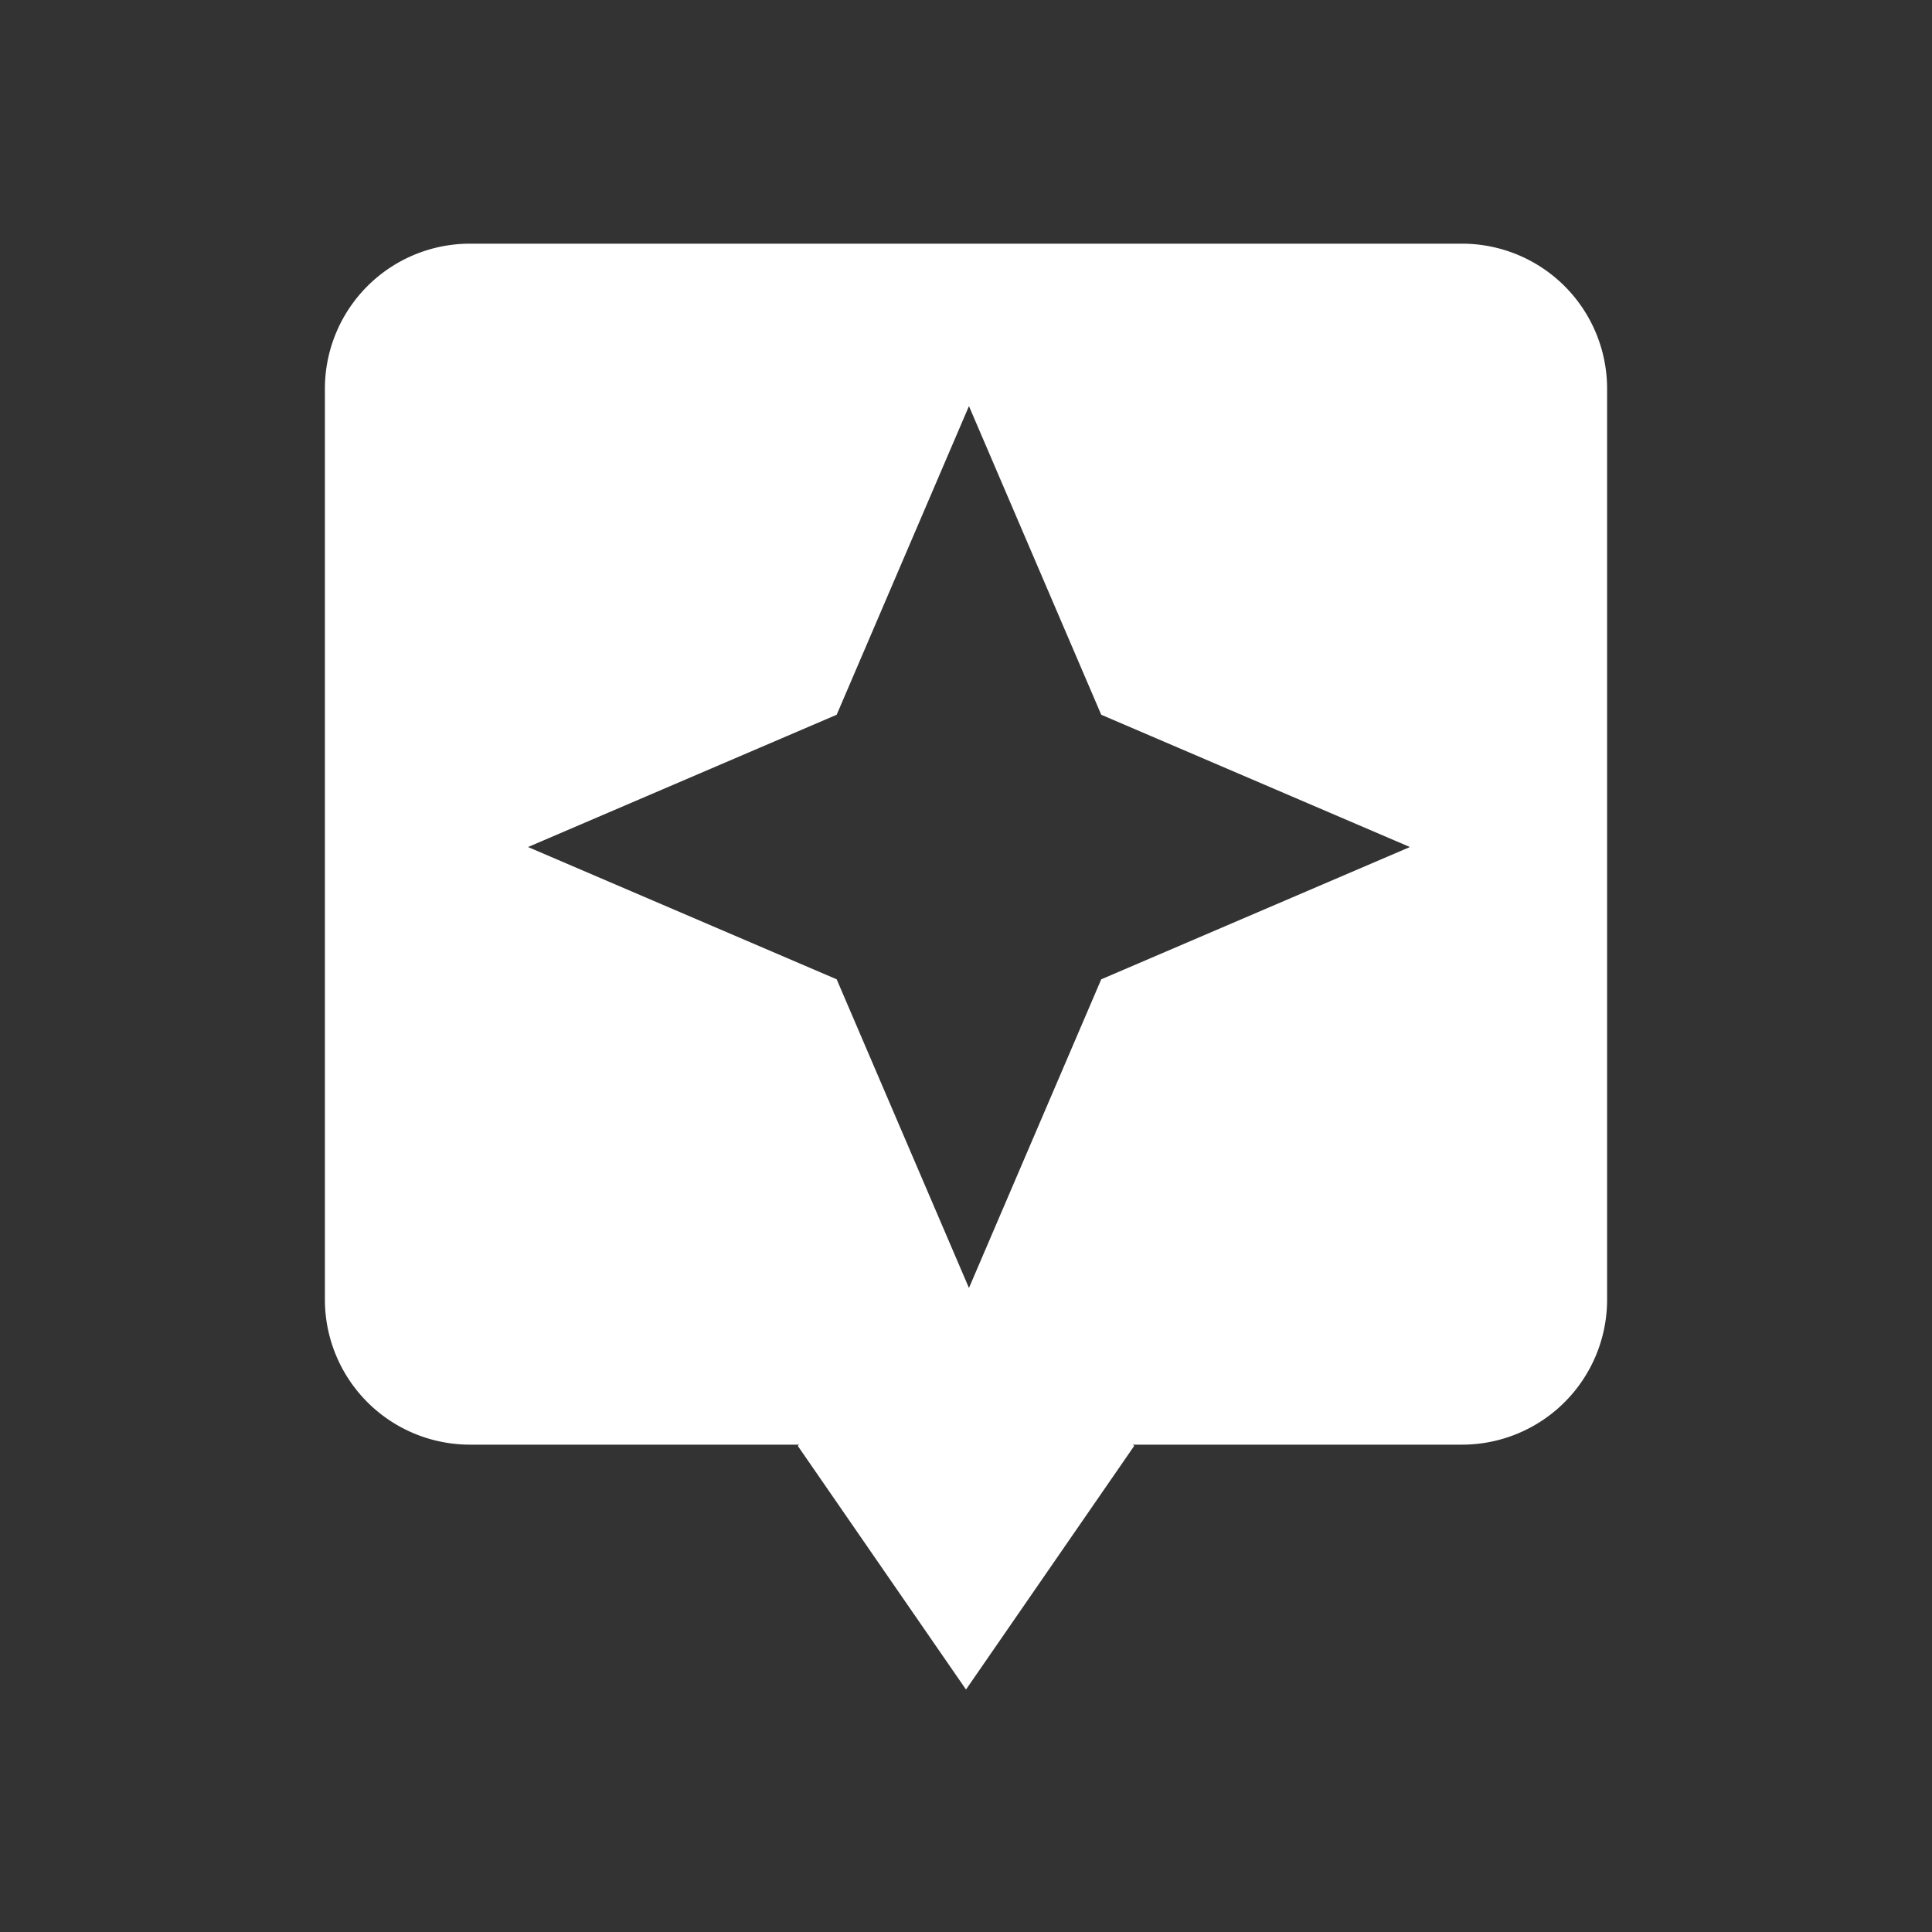 <svg id="Repräsentativ" xmlns="http://www.w3.org/2000/svg" width="333" height="333" viewBox="0 0 333 333">
  <rect x="0" y="0" width="333" height="333" fill="#333333" stroke="none"/>
<defs>
    <style>
      .cls-1 {
        fill: #fff;
        fill-rule: evenodd;
      }
    </style>
  </defs>
  <g id="Inv">
    <path id="Rechteck_5_Kopie" data-name="Rechteck 5 Kopie" class="cls-1" d="M252,249H195.276l0.215,0.216L166.5,291.207l-28.991-41.991,0.215-.216H81a25,25,0,0,1-25-25V67A25,25,0,0,1,81,42H252a25,25,0,0,1,25,25V224A25,25,0,0,1,252,249Zm-84.99-27.006-22.8-53.2-53.2-22.8,53.2-22.8,22.8-53.2,22.8,53.2,53.2,22.8-53.2,22.8Z"/>
  </g>
</svg>
